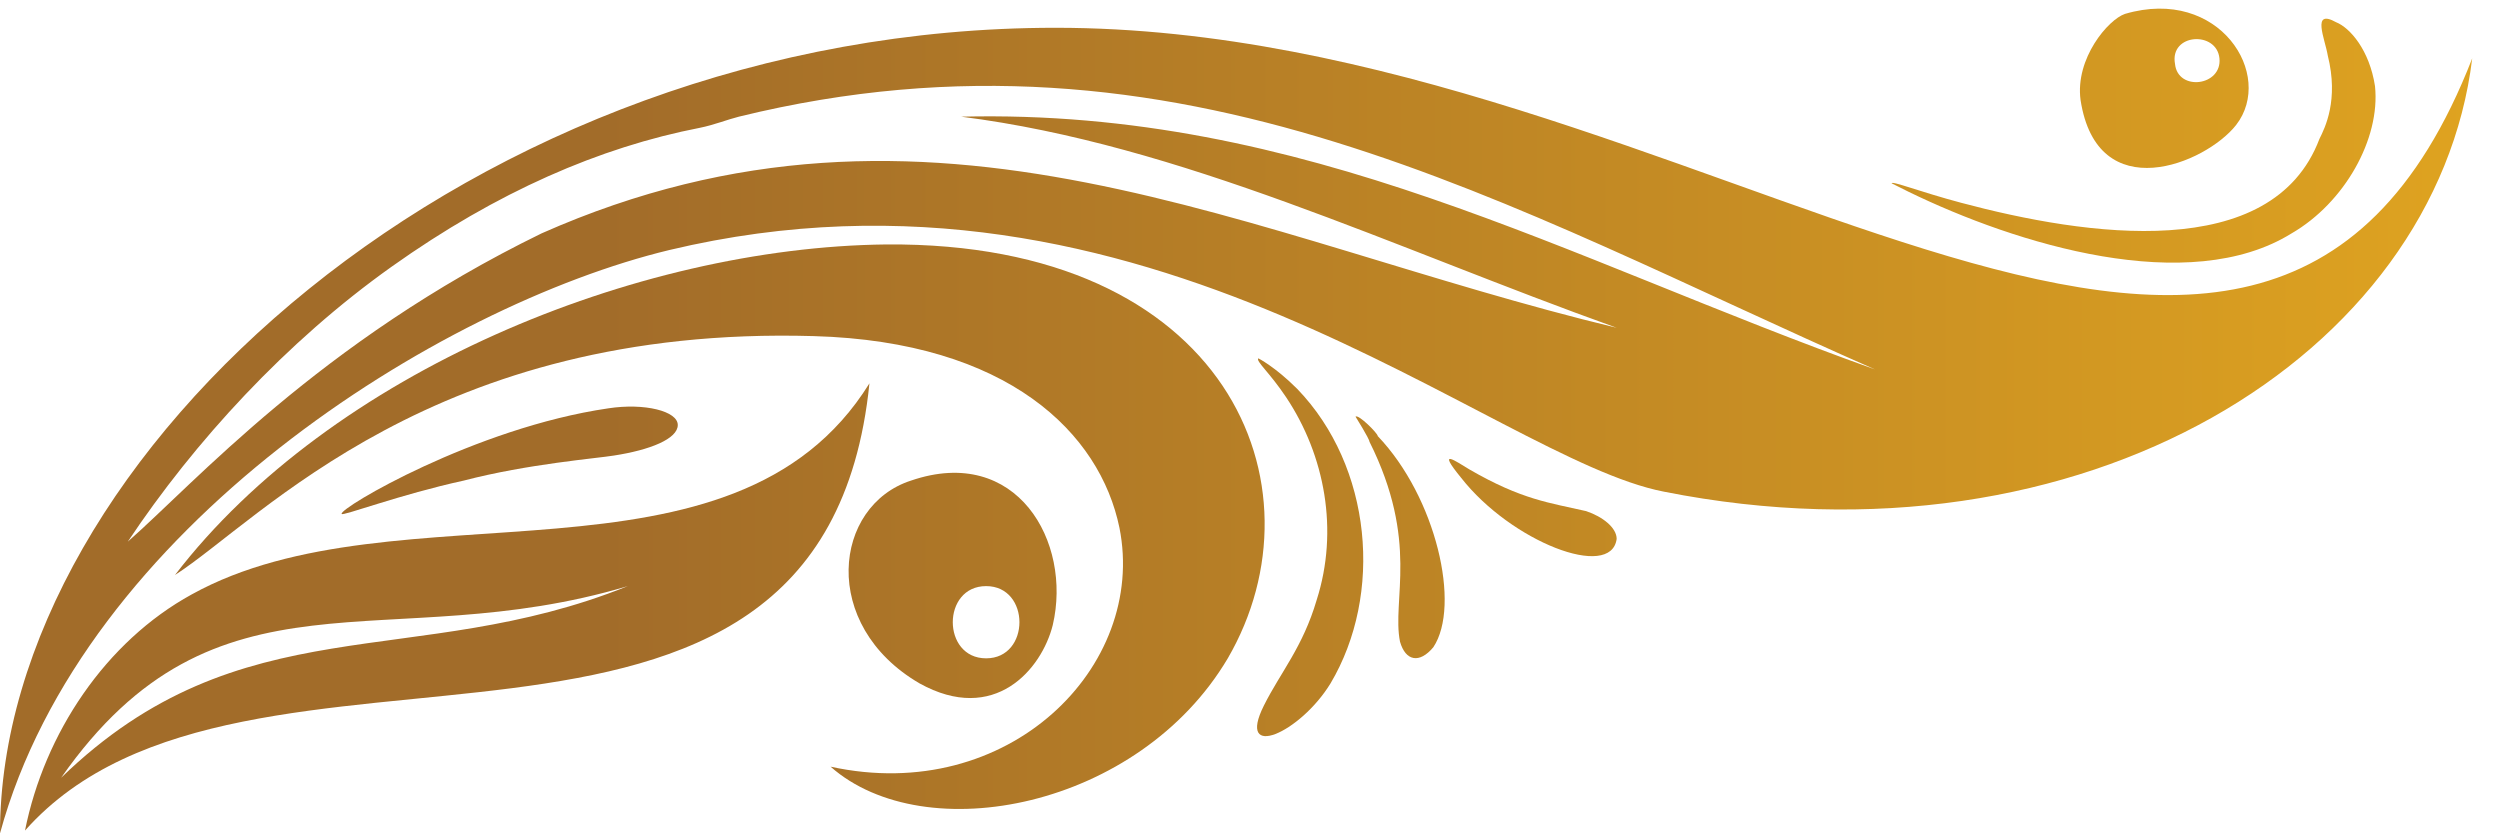 <?xml version="1.0" encoding="utf-8"?>
<!-- Generator: Adobe Illustrator 18.1.1, SVG Export Plug-In . SVG Version: 6.00 Build 0)  -->
<svg version="1.1" id="Layer_1" xmlns="http://www.w3.org/2000/svg" xmlns:xlink="http://www.w3.org/1999/xlink" x="0px" y="0px"
	 viewBox="0 0 90 30" enable-background="new 0 0 90 30" xml:space="preserve">
<g>
	<g>
		<linearGradient id="SVGID_1_" gradientUnits="userSpaceOnUse" x1="106.16" y1="5.069" x2="14.825" y2="5.069">
			<stop  offset="0" style="stop-color:#EEB11E"/>
			<stop  offset="0.925" style="stop-color:#A26C29"/>
		</linearGradient>
		<path fill="url(#SVGID_1_)" d="M82.5,8.4c-3.7,2.3-9.9,0.4-13.8-1.5c-0.4-0.2-0.6-0.3-0.6-0.3c0-0.1,1,0.3,2.5,0.7
			C75.1,8.5,81.8,9.5,83.5,5c0.2-0.4,0.7-1.4,0.3-3c-0.1-0.6-0.6-1.7,0.3-1.2c0.5,0.2,1.2,1,1.4,2.3C85.7,5,84.4,7.3,82.5,8.4z"/>
	</g>
	<g>
		<linearGradient id="SVGID_2_" gradientUnits="userSpaceOnUse" x1="106.16" y1="19.744" x2="14.825" y2="19.744">
			<stop  offset="0" style="stop-color:#EEB11E"/>
			<stop  offset="0.925" style="stop-color:#A26C29"/>
		</linearGradient>
		<path fill="url(#SVGID_2_)" d="M47.4,21.6c0.8-2.5,0.3-5.2-1.1-7.3c-0.6-0.9-1.1-1.3-1-1.4c0,0,0.6,0.3,1.4,1.1
			c2.7,2.8,3.1,7.4,1.2,10.6c-1.1,1.8-3.4,2.8-2.4,0.8C46.1,24.2,46.9,23.3,47.4,21.6z"/>
	</g>
	<g>
		<linearGradient id="SVGID_3_" gradientUnits="userSpaceOnUse" x1="106.16" y1="19.25" x2="14.825" y2="19.25">
			<stop  offset="0" style="stop-color:#EEB11E"/>
			<stop  offset="0.925" style="stop-color:#A26C29"/>
		</linearGradient>
		<path fill="url(#SVGID_3_)" d="M49.3,15.9c0-0.1-0.5-0.9-0.5-0.9c0.1-0.1,0.8,0.6,0.8,0.7c2.1,2.2,3,6.1,2,7.6
			c-0.5,0.6-1,0.5-1.2-0.2C50.1,21.6,51.1,19.5,49.3,15.9z"/>
	</g>
	<g>
		<linearGradient id="SVGID_4_" gradientUnits="userSpaceOnUse" x1="106.16" y1="18.299" x2="14.825" y2="18.299">
			<stop  offset="0" style="stop-color:#EEB11E"/>
			<stop  offset="0.925" style="stop-color:#A26C29"/>
		</linearGradient>
		<path fill="url(#SVGID_4_)" d="M52.6,17.2c-0.9-1.1-0.2-0.6,0.3-0.3c1.9,1.1,2.9,1.2,4.2,1.5c0.6,0.2,1.1,0.6,1.1,1
			C58,20.9,54.4,19.5,52.6,17.2z"/>
	</g>
	<g>
		<linearGradient id="SVGID_5_" gradientUnits="userSpaceOnUse" x1="106.16" y1="16.584" x2="14.825" y2="16.584">
			<stop  offset="0" style="stop-color:#EEB11E"/>
			<stop  offset="0.925" style="stop-color:#A26C29"/>
		</linearGradient>
		<path fill="url(#SVGID_5_)" d="M22.1,16.4c-0.6,0.1-3.1,0.3-5.4,0.9c-2.3,0.5-4.4,1.3-4.4,1.2c-0.1-0.2,4.8-3.1,9.6-3.8
			c1.3-0.2,2.5,0.1,2.5,0.6C24.4,15.8,23.4,16.2,22.1,16.4z"/>
	</g>
	<linearGradient id="SVGID_6_" gradientUnits="userSpaceOnUse" x1="106.16" y1="15.496" x2="14.825" y2="15.496">
		<stop  offset="0" style="stop-color:#EEB11E"/>
		<stop  offset="0.925" style="stop-color:#A26C29"/>
	</linearGradient>
	<path fill="url(#SVGID_6_)" d="M38,1C17,1,0,16.4,0,30C3,19,15.8,11,24.1,9c17.2-4.1,29.6,7.5,35.8,8.7C75,20.7,87.7,12.8,89,2.1
		C81.3,21.9,61.2,1,38,1z M34.6,4.2c7.9,1,15.5,4.7,23.6,7.6C44.9,8.6,33.5,2.2,19.5,8.4c-8,3.9-12.5,9-14.9,11.1
		c2.4-3.6,5.7-7.2,9.5-9.9c3.8-2.7,7.5-4.3,11.1-5c0.5-0.1,1-0.3,1.4-0.4c15.9-3.9,27.7,3.3,40.9,9.1C56.3,9.3,47,3.9,34.6,4.2z"/>
	<linearGradient id="SVGID_7_" gradientUnits="userSpaceOnUse" x1="106.16" y1="19.033" x2="14.825" y2="19.033">
		<stop  offset="0" style="stop-color:#EEB11E"/>
		<stop  offset="0.925" style="stop-color:#A26C29"/>
	</linearGradient>
	<path fill="url(#SVGID_7_)" d="M31.9,8.8c-9,0.1-20,4.6-25.6,11.9c3.1-2,9.3-9,23-8.6c7,0.2,10.3,3.5,11,6.9c1,5-4,10-10.4,8.6
		c3.4,3,11.1,1.5,14.3-3.9C47.8,17.5,44.2,8.7,31.9,8.8z"/>
	<linearGradient id="SVGID_8_" gradientUnits="userSpaceOnUse" x1="106.16" y1="21.89" x2="14.829" y2="21.89">
		<stop  offset="0" style="stop-color:#EEB11E"/>
		<stop  offset="0.925" style="stop-color:#A26C29"/>
	</linearGradient>
	<path fill="url(#SVGID_8_)" d="M6.9,21.4c-3.1,1.7-5.3,5-6,8.5c7.9-8.9,28.7,0.6,30.4-16.1C26.4,21.7,14.3,17.3,6.9,21.4z M2.2,28
		c5.6-8,11.7-4.3,20.4-6.9C14.9,24.2,8.7,21.7,2.2,28z"/>
	<linearGradient id="SVGID_9_" gradientUnits="userSpaceOnUse" x1="106.16" y1="21.073" x2="14.825" y2="21.073">
		<stop  offset="0" style="stop-color:#EEB11E"/>
		<stop  offset="0.925" style="stop-color:#A26C29"/>
	</linearGradient>
	<path fill="url(#SVGID_9_)" d="M33.1,24.6c2.7,1.5,4.4-0.5,4.8-2.1c0.7-3-1.3-6.5-5.1-5.2C30,18.2,29.5,22.5,33.1,24.6z M35.5,21.1
		c1.6,0,1.6,2.6,0,2.6C33.9,23.7,33.9,21.1,35.5,21.1z"/>
	<linearGradient id="SVGID_10_" gradientUnits="userSpaceOnUse" x1="106.16" y1="3.142" x2="14.825" y2="3.142">
		<stop  offset="0" style="stop-color:#EEB11E"/>
		<stop  offset="0.925" style="stop-color:#A26C29"/>
	</linearGradient>
	<path fill="url(#SVGID_10_)" d="M80.5,4.5c1.4-1.8-0.6-5-4-4c-0.6,0.2-1.8,1.6-1.6,3.1C75.5,7.5,79.4,5.9,80.5,4.5z M79.9,2.1
		c0.1,1-1.5,1.2-1.6,0.2C78.1,1.2,79.8,1.1,79.9,2.1z"/>
</g>
</svg>
